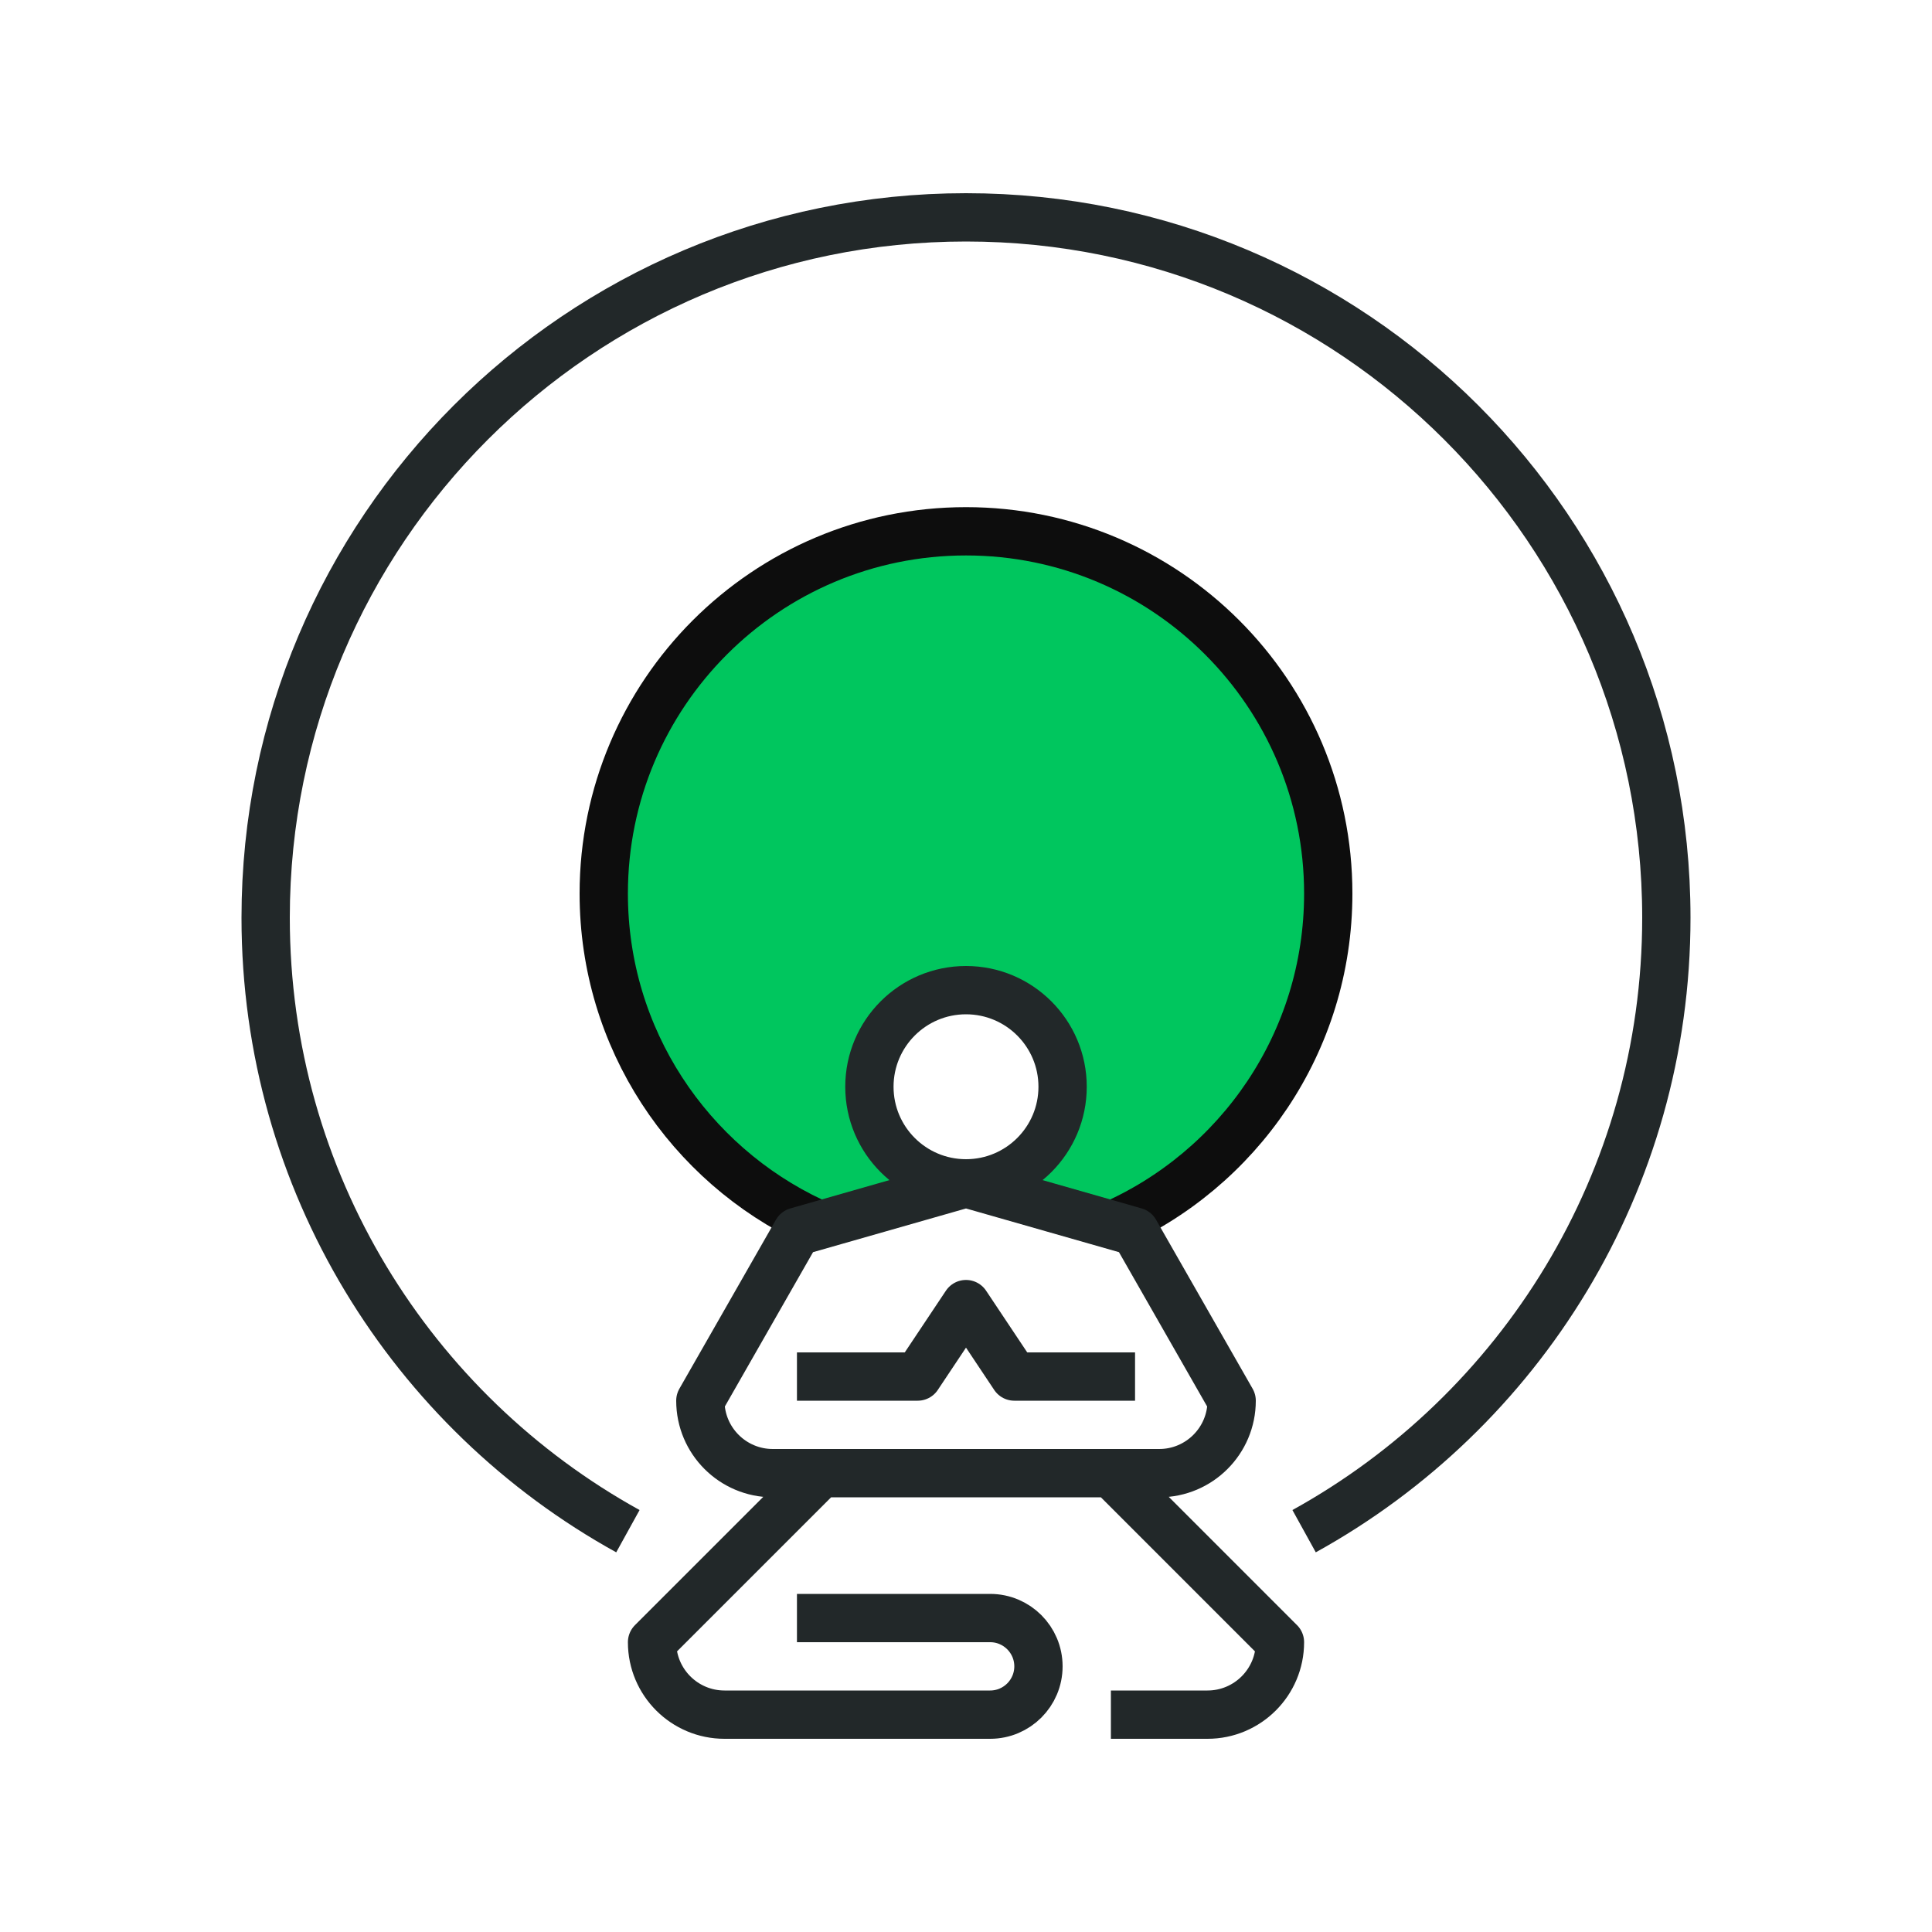 <svg xmlns="http://www.w3.org/2000/svg" width="80" height="80" viewBox="0 0 80 80">
  <defs>
    <filter id="backup-4-a">
      <feColorMatrix in="SourceGraphic" values="0 0 0 0 0.051 0 0 0 0 0.051 0 0 0 0 0.051 0 0 0 1 0"/>
    </filter>
  </defs>
  <g fill="none" fill-rule="evenodd">
    <path fill="#00C65E" d="M40,22 C48.284,22 55,28.716 55,37 C55,43.252 51.176,48.61 45.739,50.863 L43.589,50.54 L41.732,49.525 L42.3,48.612 L43,47.205 L43.326,45.346 L42.793,43.419 L42.3,42.07 L39.69,41.603 L38.376,41.829 L37.009,42.766 L36.256,43.933 L36.256,46.004 L37.351,47.622 L38.584,49 L37.351,49.97 L34.424,50.54 L34.14,50.812 C28.768,48.53 25,43.205 25,37 C25,28.716 31.716,22 40,22 Z"/>
    <path stroke="#0D0D0D" stroke-width="2" d="M45.963,50.768 C51.281,48.462 55,43.165 55,37 C55,28.716 48.284,22 40,22 C31.716,22 25,28.716 25,37 C25,43.011 28.535,48.196 33.64,50.589"/>
    <g stroke-linejoin="round" filter="url(#backup-4-a)">
      <g transform="translate(11 9)">
        <path stroke="#222829" stroke-width="2" d="M33,36 C33,38.209 31.209,40 29,40 C26.791,40 25,38.209 25,36 C25,33.791 26.791,32 29,32 C31.209,32 33,33.791 33,36 Z"/>
        <polyline stroke="#222829" stroke-width="2" points="36 48 31 48 29 45 27 48 22 48"/>
        <path stroke="#222829" stroke-width="2" d="M23 52L16 59C16 60.657 17.344 62 19 62L30 62C31.104 62 32 61.104 32 60 32 58.896 31.104 58 30 58L22 58M35 62L39 62C40.656 62 42 60.657 42 59L41.998 58.999 35 52M18 49L22 42 29 40 36 42 40 49C40 50.657 38.656 52 37 52L21 52C19.344 52 18 50.657 18 49z"/>
        <path stroke="#222829" stroke-width="2" d="M15,54.403 C6.057,49.463 0,39.939 0,29 C0,12.984 12.984,-0 29,-0 C45.016,-0 58,12.984 58,29 C58,39.939 51.943,49.463 43,54.403"/>
      </g>
    </g>
  </g>
</svg>

